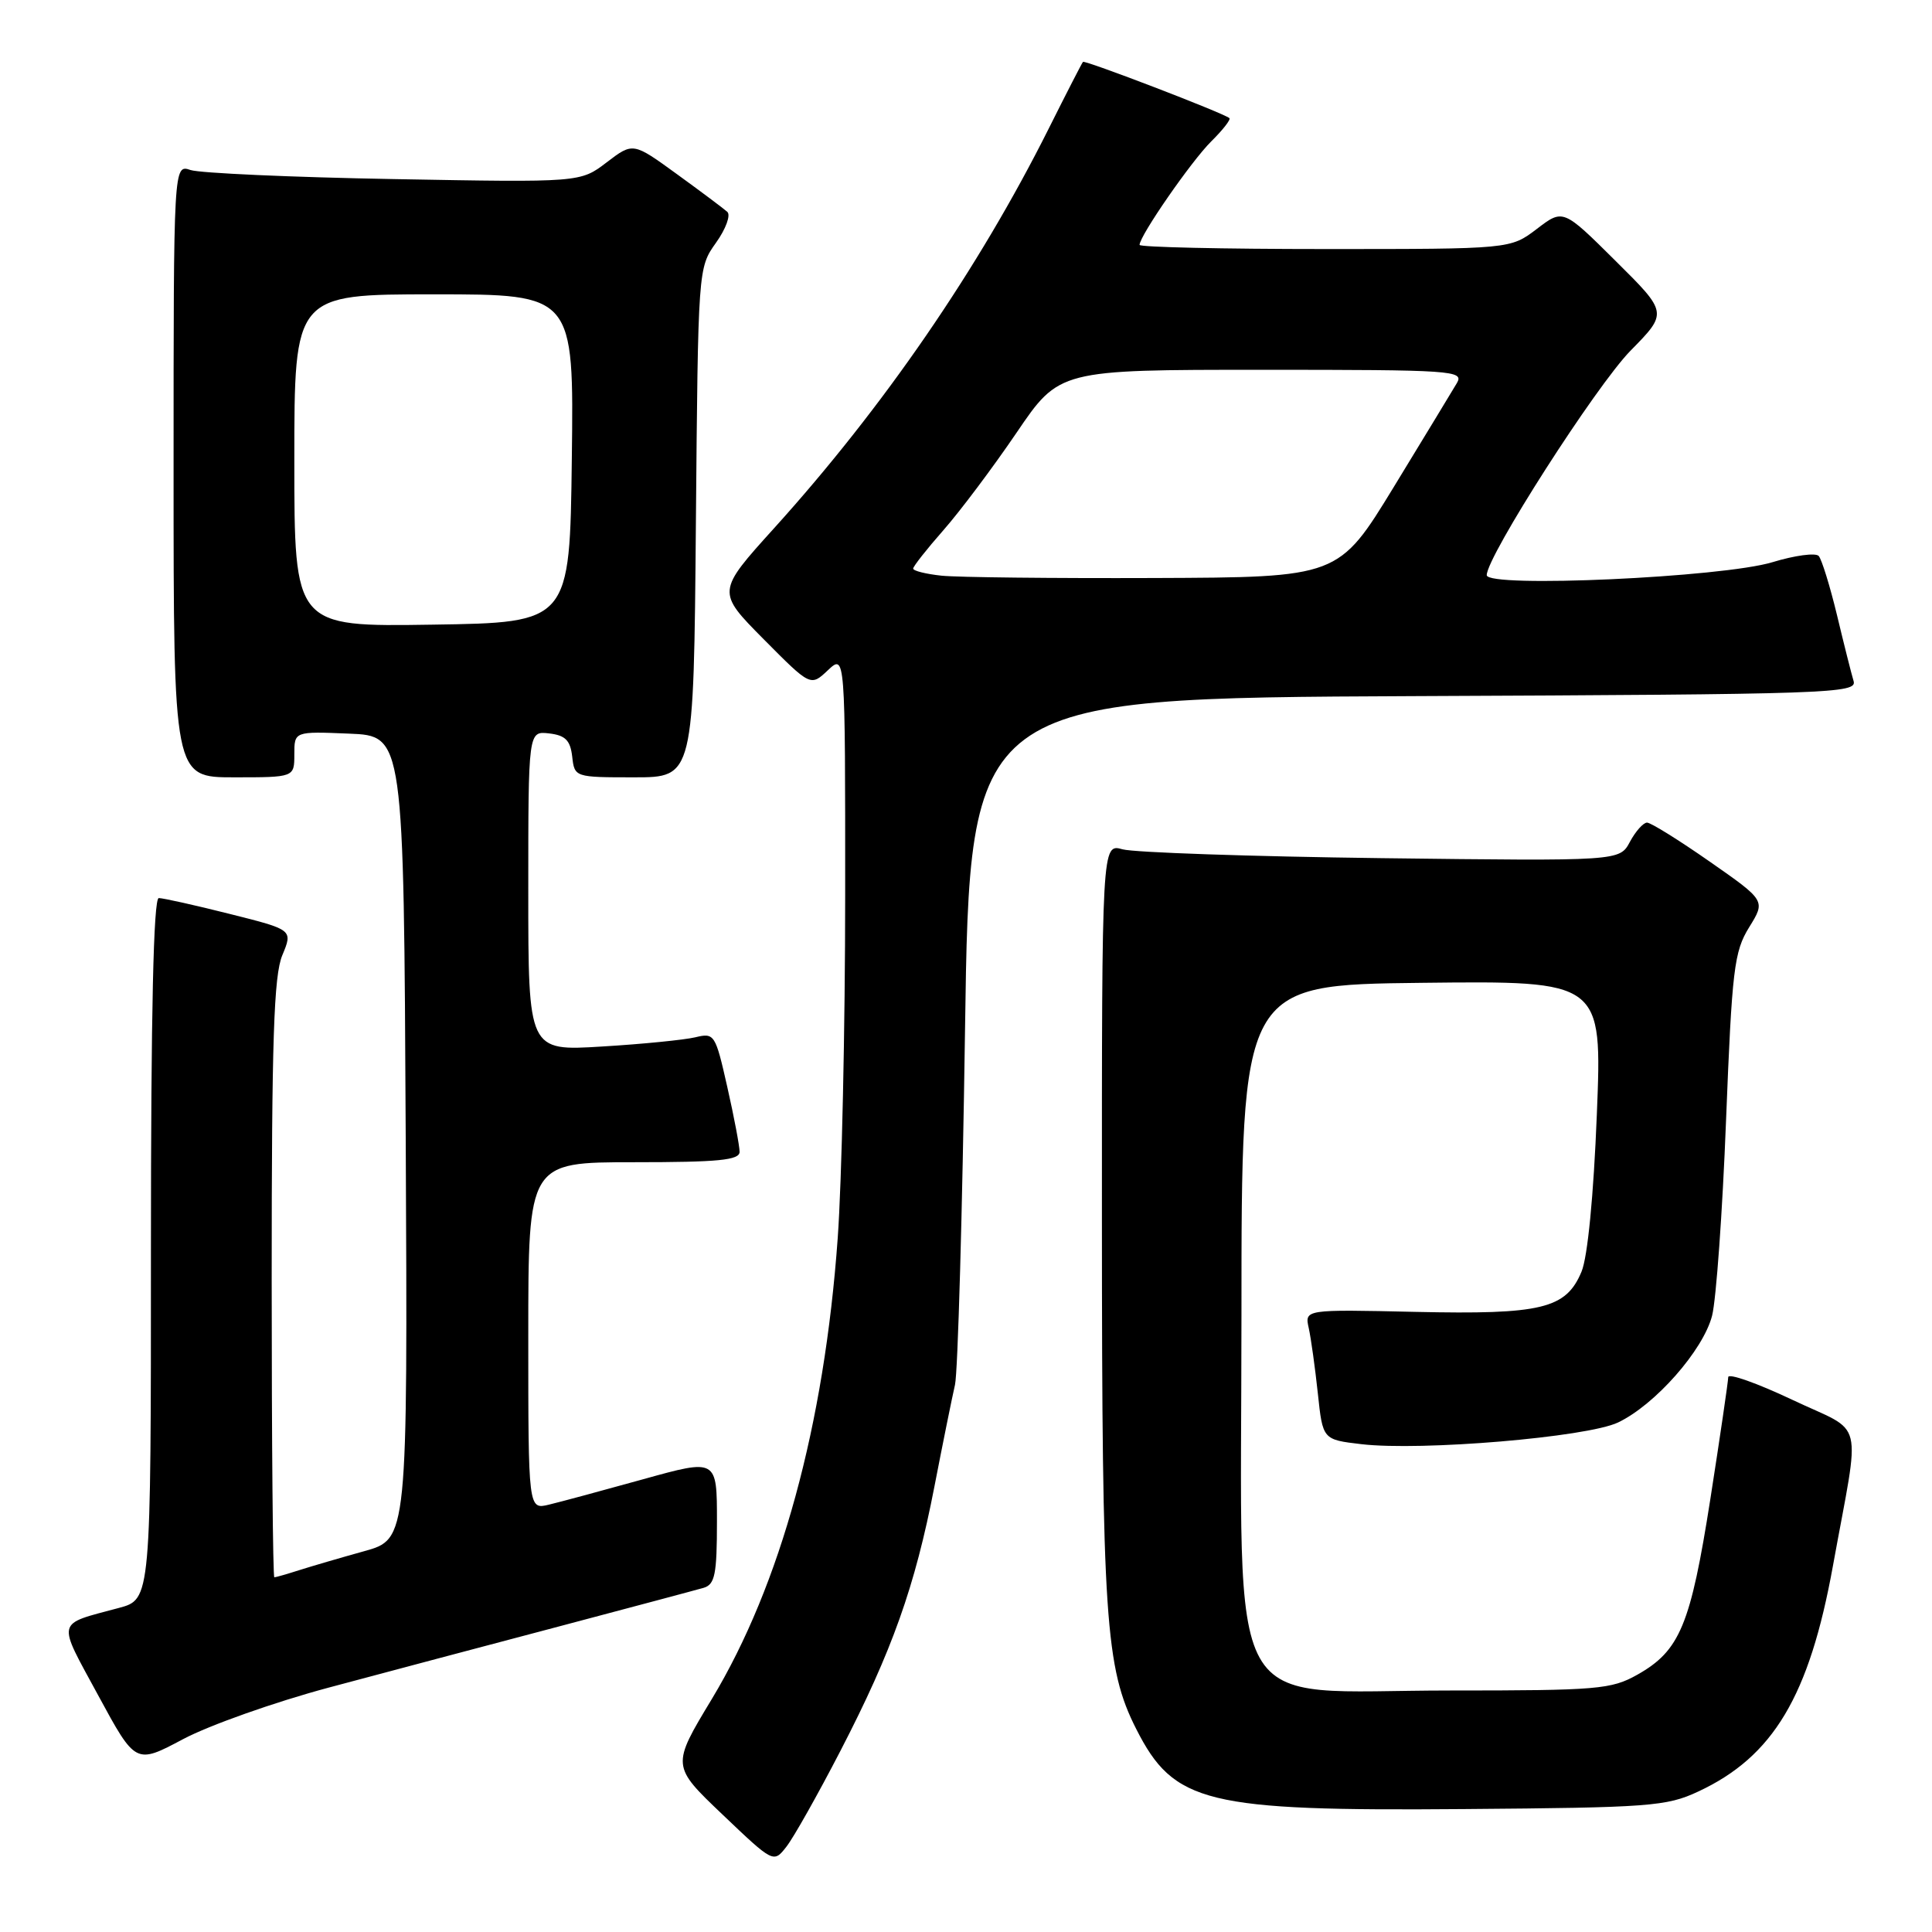 <?xml version="1.0" encoding="UTF-8" standalone="no"?>
<!DOCTYPE svg PUBLIC "-//W3C//DTD SVG 1.1//EN" "http://www.w3.org/Graphics/SVG/1.1/DTD/svg11.dtd" >
<svg xmlns="http://www.w3.org/2000/svg" xmlns:xlink="http://www.w3.org/1999/xlink" version="1.1" viewBox="0 0 256 256">
 <g >
 <path fill="currentColor"
d=" M 111.36 232.00 C 118.22 218.74 121.24 210.24 123.81 197.00 C 124.93 191.22 126.16 185.15 126.54 183.50 C 126.92 181.85 127.52 160.70 127.87 136.50 C 128.50 92.50 128.50 92.50 187.31 92.24 C 242.69 92.00 246.10 91.88 245.61 90.24 C 245.32 89.28 244.33 85.35 243.41 81.50 C 242.48 77.65 241.39 74.13 240.99 73.67 C 240.58 73.22 237.83 73.59 234.87 74.49 C 228.26 76.51 197.00 77.93 197.00 76.21 C 197.00 73.73 211.49 51.12 216.05 46.47 C 221.00 41.44 221.00 41.44 214.06 34.56 C 207.12 27.67 207.12 27.67 203.63 30.34 C 200.13 33.00 200.13 33.00 175.57 33.00 C 162.06 33.00 151.00 32.75 151.00 32.45 C 151.00 31.25 157.87 21.33 160.50 18.73 C 162.04 17.21 163.12 15.82 162.90 15.65 C 162.03 14.94 143.74 7.93 143.50 8.20 C 143.35 8.37 141.32 12.32 138.98 17.00 C 129.68 35.59 117.06 53.96 102.58 69.98 C 94.96 78.41 94.96 78.41 101.18 84.69 C 107.41 90.97 107.41 90.97 109.70 88.81 C 112.00 86.65 112.00 86.65 111.99 118.58 C 111.99 136.13 111.54 156.61 111.00 164.08 C 109.22 188.87 103.44 209.99 94.32 225.13 C 88.97 233.99 88.97 233.99 95.74 240.44 C 102.50 246.88 102.50 246.88 104.21 244.69 C 105.15 243.49 108.37 237.78 111.36 232.00 Z  M 225.00 237.40 C 234.96 232.77 239.74 224.77 242.87 207.50 C 246.54 187.27 247.23 190.10 237.49 185.48 C 232.82 183.27 229.00 181.92 229.00 182.48 C 228.99 183.04 227.93 190.31 226.63 198.63 C 224.01 215.33 222.60 218.73 216.95 221.91 C 213.50 223.85 211.69 224.00 192.13 224.00 C 161.72 224.00 164.50 229.00 164.50 174.33 C 164.50 130.50 164.50 130.50 188.40 130.23 C 212.30 129.96 212.30 129.96 211.59 147.65 C 211.16 158.45 210.37 166.57 209.56 168.50 C 207.51 173.42 204.29 174.20 187.54 173.83 C 172.86 173.50 172.86 173.50 173.42 176.00 C 173.72 177.38 174.26 181.26 174.62 184.63 C 175.27 190.76 175.27 190.76 180.39 191.36 C 188.33 192.29 210.28 190.44 214.39 188.49 C 219.31 186.15 225.68 178.92 226.86 174.34 C 227.40 172.23 228.24 160.58 228.71 148.46 C 229.50 128.39 229.78 126.10 231.77 122.87 C 233.96 119.34 233.96 119.34 226.55 114.17 C 222.48 111.33 218.74 109.00 218.24 109.00 C 217.75 109.00 216.72 110.15 215.97 111.55 C 214.61 114.10 214.61 114.10 183.05 113.71 C 165.70 113.49 150.26 112.96 148.75 112.54 C 146.00 111.77 146.00 111.77 146.01 161.63 C 146.02 214.44 146.46 221.02 150.55 229.09 C 155.55 238.96 159.75 239.99 194.00 239.71 C 218.55 239.52 220.83 239.35 225.00 237.40 Z  M 43.54 223.62 C 50.67 221.71 64.38 218.07 74.00 215.53 C 83.62 212.98 92.29 210.67 93.25 210.39 C 94.73 209.94 95.00 208.61 95.00 201.58 C 95.00 193.29 95.00 193.29 85.25 196.00 C 79.89 197.49 74.26 199.01 72.75 199.37 C 70.00 200.04 70.00 200.04 70.00 177.02 C 70.00 154.00 70.00 154.00 84.00 154.00 C 95.22 154.00 98.00 153.73 98.00 152.62 C 98.00 151.87 97.27 148.00 96.37 144.03 C 94.79 137.03 94.67 136.83 92.12 137.45 C 90.68 137.79 85.11 138.35 79.75 138.67 C 70.00 139.27 70.00 139.27 70.00 118.07 C 70.00 96.87 70.00 96.87 72.75 97.18 C 74.91 97.43 75.57 98.09 75.82 100.25 C 76.13 102.99 76.16 103.00 84.03 103.00 C 91.92 103.00 91.92 103.00 92.21 69.25 C 92.50 35.55 92.50 35.50 94.87 32.17 C 96.18 30.34 96.85 28.50 96.37 28.07 C 95.89 27.64 92.89 25.39 89.69 23.07 C 83.88 18.85 83.88 18.85 80.39 21.51 C 76.90 24.18 76.90 24.18 52.20 23.73 C 38.62 23.49 26.49 22.94 25.25 22.53 C 23.00 21.77 23.00 21.77 23.00 62.38 C 23.00 103.00 23.00 103.00 31.00 103.00 C 39.00 103.00 39.00 103.00 39.00 99.96 C 39.00 96.91 39.00 96.91 46.25 97.21 C 53.50 97.50 53.50 97.50 53.76 150.72 C 54.02 203.94 54.02 203.94 48.26 205.54 C 45.09 206.42 41.20 207.56 39.60 208.07 C 38.01 208.58 36.54 209.00 36.35 209.00 C 36.16 209.00 36.00 191.21 36.00 169.47 C 36.00 137.75 36.28 129.27 37.41 126.57 C 38.81 123.20 38.81 123.20 30.44 121.10 C 25.84 119.94 21.61 119.00 21.04 119.00 C 20.34 119.00 20.00 134.07 20.00 165.46 C 20.00 211.92 20.00 211.92 15.75 213.06 C 7.32 215.33 7.52 214.51 13.01 224.64 C 17.97 233.79 17.97 233.79 24.27 230.44 C 27.74 228.60 36.41 225.53 43.54 223.62 Z  M 124.75 76.28 C 122.69 76.06 121.00 75.64 121.00 75.34 C 121.00 75.05 122.80 72.76 125.01 70.25 C 127.21 67.75 131.57 61.94 134.69 57.35 C 140.36 49.00 140.36 49.00 167.22 49.00 C 192.51 49.00 194.01 49.10 193.05 50.75 C 192.48 51.71 188.73 57.90 184.70 64.50 C 177.37 76.50 177.37 76.50 152.93 76.59 C 139.50 76.64 126.81 76.50 124.75 76.28 Z  M 39.00 61.02 C 39.00 39.00 39.00 39.00 57.52 39.00 C 76.04 39.00 76.04 39.00 75.77 60.75 C 75.50 82.50 75.50 82.50 57.25 82.77 C 39.00 83.05 39.00 83.05 39.00 61.02 Z "/>
</g>
</svg>